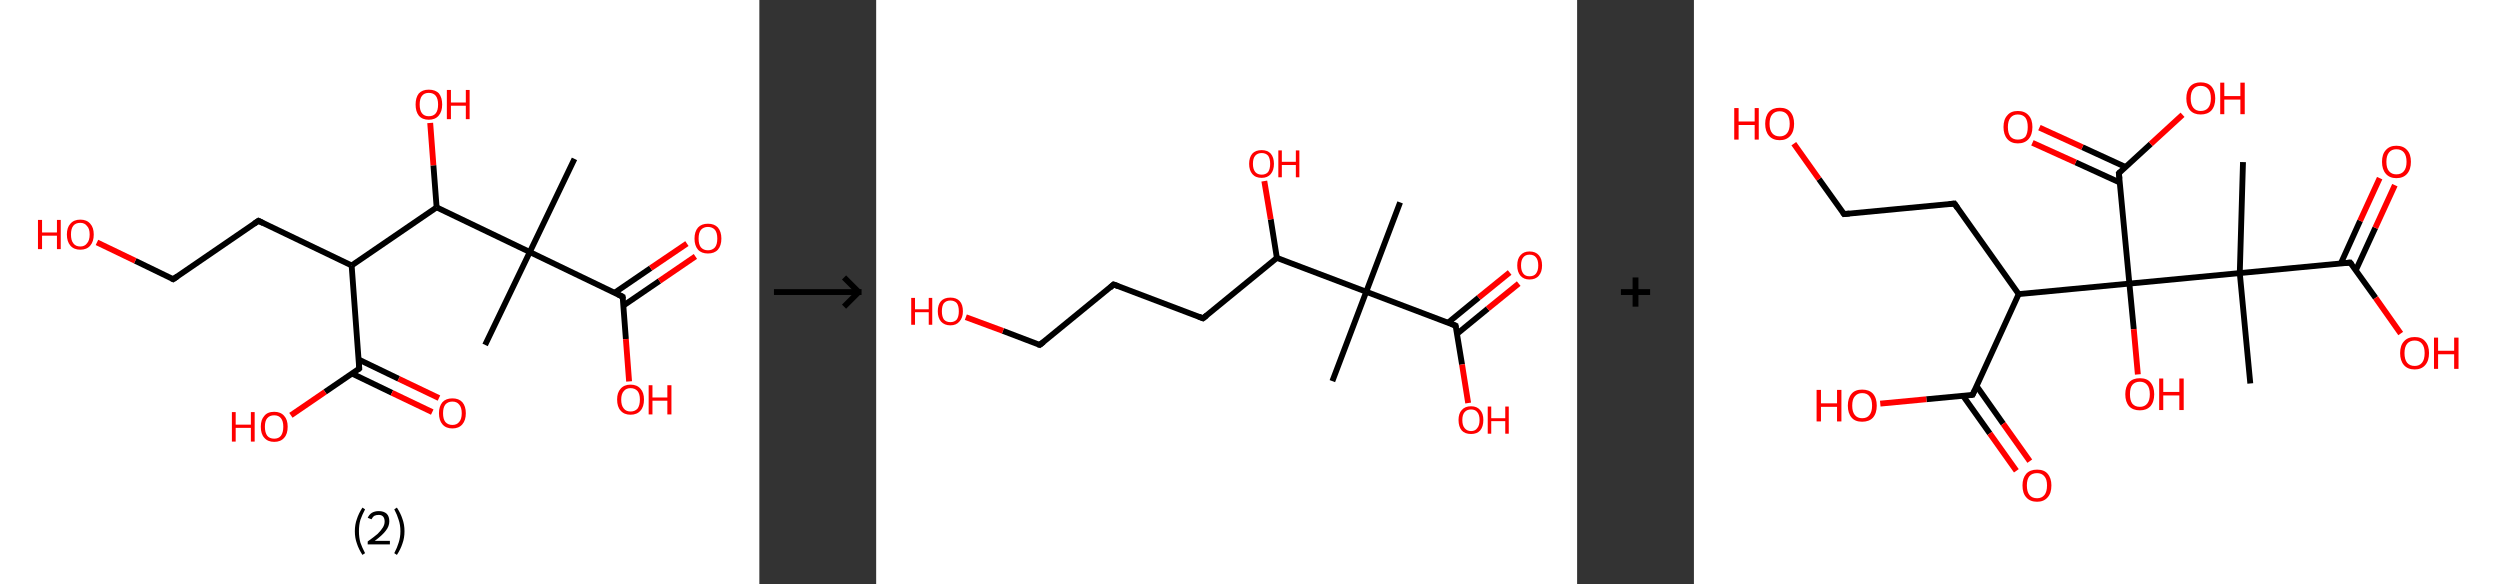 <?xml version='1.0' encoding='ASCII' standalone='yes'?>
<svg xmlns="http://www.w3.org/2000/svg" xmlns:xlink="http://www.w3.org/1999/xlink" version="1.1" width="856.0px" viewBox="0 0 856.0 200.0" height="200.0px">
  <rect x="0" y="0" width="856.0" height="200.0" fill="#333333" stroke="none"/>
  <g>
    <g transform="translate(0, 0) scale(1 1) "><!-- END OF HEADER -->
<rect style="opacity:1.0;fill:#FFFFFF;stroke:none" width="260.0" height="200.0" x="0.0" y="0.0"> </rect>
<path class="bond-0 atom-0 atom-1" d="M 196.7,54.4 L 181.4,86.3" style="fill:none;fill-rule:evenodd;stroke:#000000;stroke-width:2.0px;stroke-linecap:butt;stroke-linejoin:miter;stroke-opacity:1"/>
<path class="bond-1 atom-1 atom-2" d="M 181.4,86.3 L 166.1,118.1" style="fill:none;fill-rule:evenodd;stroke:#000000;stroke-width:2.0px;stroke-linecap:butt;stroke-linejoin:miter;stroke-opacity:1"/>
<path class="bond-2 atom-1 atom-3" d="M 181.4,86.3 L 213.2,101.6" style="fill:none;fill-rule:evenodd;stroke:#000000;stroke-width:2.0px;stroke-linecap:butt;stroke-linejoin:miter;stroke-opacity:1"/>
<path class="bond-3 atom-3 atom-4" d="M 213.5,104.6 L 225.8,96.2" style="fill:none;fill-rule:evenodd;stroke:#000000;stroke-width:2.0px;stroke-linecap:butt;stroke-linejoin:miter;stroke-opacity:1"/>
<path class="bond-3 atom-3 atom-4" d="M 225.8,96.2 L 238.1,87.8" style="fill:none;fill-rule:evenodd;stroke:#FF0000;stroke-width:2.0px;stroke-linecap:butt;stroke-linejoin:miter;stroke-opacity:1"/>
<path class="bond-3 atom-3 atom-4" d="M 210.5,100.2 L 222.8,91.8" style="fill:none;fill-rule:evenodd;stroke:#000000;stroke-width:2.0px;stroke-linecap:butt;stroke-linejoin:miter;stroke-opacity:1"/>
<path class="bond-3 atom-3 atom-4" d="M 222.8,91.8 L 235.2,83.4" style="fill:none;fill-rule:evenodd;stroke:#FF0000;stroke-width:2.0px;stroke-linecap:butt;stroke-linejoin:miter;stroke-opacity:1"/>
<path class="bond-4 atom-3 atom-5" d="M 213.2,101.6 L 214.3,116.1" style="fill:none;fill-rule:evenodd;stroke:#000000;stroke-width:2.0px;stroke-linecap:butt;stroke-linejoin:miter;stroke-opacity:1"/>
<path class="bond-4 atom-3 atom-5" d="M 214.3,116.1 L 215.4,130.6" style="fill:none;fill-rule:evenodd;stroke:#FF0000;stroke-width:2.0px;stroke-linecap:butt;stroke-linejoin:miter;stroke-opacity:1"/>
<path class="bond-5 atom-1 atom-6" d="M 181.4,86.3 L 149.5,71.0" style="fill:none;fill-rule:evenodd;stroke:#000000;stroke-width:2.0px;stroke-linecap:butt;stroke-linejoin:miter;stroke-opacity:1"/>
<path class="bond-6 atom-6 atom-7" d="M 149.5,71.0 L 148.4,56.6" style="fill:none;fill-rule:evenodd;stroke:#000000;stroke-width:2.0px;stroke-linecap:butt;stroke-linejoin:miter;stroke-opacity:1"/>
<path class="bond-6 atom-6 atom-7" d="M 148.4,56.6 L 147.3,42.1" style="fill:none;fill-rule:evenodd;stroke:#FF0000;stroke-width:2.0px;stroke-linecap:butt;stroke-linejoin:miter;stroke-opacity:1"/>
<path class="bond-7 atom-6 atom-8" d="M 149.5,71.0 L 120.4,90.9" style="fill:none;fill-rule:evenodd;stroke:#000000;stroke-width:2.0px;stroke-linecap:butt;stroke-linejoin:miter;stroke-opacity:1"/>
<path class="bond-8 atom-8 atom-9" d="M 120.4,90.9 L 88.5,75.6" style="fill:none;fill-rule:evenodd;stroke:#000000;stroke-width:2.0px;stroke-linecap:butt;stroke-linejoin:miter;stroke-opacity:1"/>
<path class="bond-9 atom-9 atom-10" d="M 88.5,75.6 L 59.3,95.6" style="fill:none;fill-rule:evenodd;stroke:#000000;stroke-width:2.0px;stroke-linecap:butt;stroke-linejoin:miter;stroke-opacity:1"/>
<path class="bond-10 atom-10 atom-11" d="M 59.3,95.6 L 46.3,89.3" style="fill:none;fill-rule:evenodd;stroke:#000000;stroke-width:2.0px;stroke-linecap:butt;stroke-linejoin:miter;stroke-opacity:1"/>
<path class="bond-10 atom-10 atom-11" d="M 46.3,89.3 L 33.2,83.0" style="fill:none;fill-rule:evenodd;stroke:#FF0000;stroke-width:2.0px;stroke-linecap:butt;stroke-linejoin:miter;stroke-opacity:1"/>
<path class="bond-11 atom-8 atom-12" d="M 120.4,90.9 L 123.0,126.2" style="fill:none;fill-rule:evenodd;stroke:#000000;stroke-width:2.0px;stroke-linecap:butt;stroke-linejoin:miter;stroke-opacity:1"/>
<path class="bond-12 atom-12 atom-13" d="M 120.5,127.9 L 134.2,134.5" style="fill:none;fill-rule:evenodd;stroke:#000000;stroke-width:2.0px;stroke-linecap:butt;stroke-linejoin:miter;stroke-opacity:1"/>
<path class="bond-12 atom-12 atom-13" d="M 134.2,134.5 L 148.0,141.1" style="fill:none;fill-rule:evenodd;stroke:#FF0000;stroke-width:2.0px;stroke-linecap:butt;stroke-linejoin:miter;stroke-opacity:1"/>
<path class="bond-12 atom-12 atom-13" d="M 122.8,123.1 L 136.5,129.7" style="fill:none;fill-rule:evenodd;stroke:#000000;stroke-width:2.0px;stroke-linecap:butt;stroke-linejoin:miter;stroke-opacity:1"/>
<path class="bond-12 atom-12 atom-13" d="M 136.5,129.7 L 150.3,136.3" style="fill:none;fill-rule:evenodd;stroke:#FF0000;stroke-width:2.0px;stroke-linecap:butt;stroke-linejoin:miter;stroke-opacity:1"/>
<path class="bond-13 atom-12 atom-14" d="M 123.0,126.2 L 111.3,134.2" style="fill:none;fill-rule:evenodd;stroke:#000000;stroke-width:2.0px;stroke-linecap:butt;stroke-linejoin:miter;stroke-opacity:1"/>
<path class="bond-13 atom-12 atom-14" d="M 111.3,134.2 L 99.6,142.2" style="fill:none;fill-rule:evenodd;stroke:#FF0000;stroke-width:2.0px;stroke-linecap:butt;stroke-linejoin:miter;stroke-opacity:1"/>
<path d="M 211.6,100.8 L 213.2,101.6 L 213.3,102.3" style="fill:none;stroke:#000000;stroke-width:2.0px;stroke-linecap:butt;stroke-linejoin:miter;stroke-opacity:1;"/>
<path d="M 90.1,76.4 L 88.5,75.6 L 87.0,76.6" style="fill:none;stroke:#000000;stroke-width:2.0px;stroke-linecap:butt;stroke-linejoin:miter;stroke-opacity:1;"/>
<path d="M 60.8,94.6 L 59.3,95.6 L 58.7,95.3" style="fill:none;stroke:#000000;stroke-width:2.0px;stroke-linecap:butt;stroke-linejoin:miter;stroke-opacity:1;"/>
<path d="M 122.9,124.4 L 123.0,126.2 L 122.5,126.6" style="fill:none;stroke:#000000;stroke-width:2.0px;stroke-linecap:butt;stroke-linejoin:miter;stroke-opacity:1;"/>
<path class="atom-4" d="M 237.8 81.7 Q 237.8 79.3, 239.0 77.9 Q 240.2 76.6, 242.4 76.6 Q 244.6 76.6, 245.8 77.9 Q 247.0 79.3, 247.0 81.7 Q 247.0 84.1, 245.8 85.5 Q 244.6 86.8, 242.4 86.8 Q 240.2 86.8, 239.0 85.5 Q 237.8 84.1, 237.8 81.7 M 242.4 85.7 Q 243.9 85.7, 244.8 84.7 Q 245.6 83.7, 245.6 81.7 Q 245.6 79.7, 244.8 78.7 Q 243.9 77.7, 242.4 77.7 Q 240.9 77.7, 240.0 78.7 Q 239.2 79.7, 239.2 81.7 Q 239.2 83.7, 240.0 84.7 Q 240.9 85.7, 242.4 85.7 " fill="#FF0000"/>
<path class="atom-5" d="M 211.3 136.8 Q 211.3 134.4, 212.5 133.1 Q 213.7 131.7, 215.9 131.7 Q 218.1 131.7, 219.3 133.1 Q 220.5 134.4, 220.5 136.8 Q 220.5 139.3, 219.3 140.6 Q 218.1 142.0, 215.9 142.0 Q 213.7 142.0, 212.5 140.6 Q 211.3 139.3, 211.3 136.8 M 215.9 140.9 Q 217.4 140.9, 218.3 139.9 Q 219.1 138.8, 219.1 136.8 Q 219.1 134.9, 218.3 133.9 Q 217.4 132.9, 215.9 132.9 Q 214.4 132.9, 213.6 133.9 Q 212.7 134.9, 212.7 136.8 Q 212.7 138.9, 213.6 139.9 Q 214.4 140.9, 215.9 140.9 " fill="#FF0000"/>
<path class="atom-5" d="M 222.1 131.9 L 223.4 131.9 L 223.4 136.1 L 228.5 136.1 L 228.5 131.9 L 229.9 131.9 L 229.9 141.9 L 228.5 141.9 L 228.5 137.2 L 223.4 137.2 L 223.4 141.9 L 222.1 141.9 L 222.1 131.9 " fill="#FF0000"/>
<path class="atom-7" d="M 142.3 35.8 Q 142.3 33.4, 143.4 32.0 Q 144.6 30.7, 146.8 30.7 Q 149.1 30.7, 150.3 32.0 Q 151.4 33.4, 151.4 35.8 Q 151.4 38.2, 150.2 39.6 Q 149.0 41.0, 146.8 41.0 Q 144.6 41.0, 143.4 39.6 Q 142.3 38.2, 142.3 35.8 M 146.8 39.8 Q 148.4 39.8, 149.2 38.8 Q 150.0 37.8, 150.0 35.8 Q 150.0 33.8, 149.2 32.8 Q 148.4 31.8, 146.8 31.8 Q 145.3 31.8, 144.5 32.8 Q 143.7 33.8, 143.7 35.8 Q 143.7 37.8, 144.5 38.8 Q 145.3 39.8, 146.8 39.8 " fill="#FF0000"/>
<path class="atom-7" d="M 153.0 30.8 L 154.4 30.8 L 154.4 35.1 L 159.5 35.1 L 159.5 30.8 L 160.8 30.8 L 160.8 40.8 L 159.5 40.8 L 159.5 36.2 L 154.4 36.2 L 154.4 40.8 L 153.0 40.8 L 153.0 30.8 " fill="#FF0000"/>
<path class="atom-11" d="M 13.0 75.3 L 14.4 75.3 L 14.4 79.6 L 19.5 79.6 L 19.5 75.3 L 20.8 75.3 L 20.8 85.3 L 19.5 85.3 L 19.5 80.7 L 14.4 80.7 L 14.4 85.3 L 13.0 85.3 L 13.0 75.3 " fill="#FF0000"/>
<path class="atom-11" d="M 22.9 80.3 Q 22.9 77.9, 24.1 76.6 Q 25.3 75.2, 27.5 75.2 Q 29.7 75.2, 30.9 76.6 Q 32.1 77.9, 32.1 80.3 Q 32.1 82.7, 30.9 84.1 Q 29.7 85.5, 27.5 85.5 Q 25.3 85.5, 24.1 84.1 Q 22.9 82.7, 22.9 80.3 M 27.5 84.4 Q 29.0 84.4, 29.8 83.3 Q 30.7 82.3, 30.7 80.3 Q 30.7 78.3, 29.8 77.4 Q 29.0 76.3, 27.5 76.3 Q 25.9 76.3, 25.1 77.3 Q 24.3 78.3, 24.3 80.3 Q 24.3 82.3, 25.1 83.3 Q 25.9 84.4, 27.5 84.4 " fill="#FF0000"/>
<path class="atom-13" d="M 150.3 141.5 Q 150.3 139.1, 151.5 137.7 Q 152.7 136.4, 154.9 136.4 Q 157.1 136.4, 158.3 137.7 Q 159.5 139.1, 159.5 141.5 Q 159.5 143.9, 158.3 145.3 Q 157.1 146.7, 154.9 146.7 Q 152.7 146.7, 151.5 145.3 Q 150.3 143.9, 150.3 141.5 M 154.9 145.5 Q 156.4 145.5, 157.2 144.5 Q 158.1 143.5, 158.1 141.5 Q 158.1 139.5, 157.2 138.5 Q 156.4 137.5, 154.9 137.5 Q 153.4 137.5, 152.5 138.5 Q 151.7 139.5, 151.7 141.5 Q 151.7 143.5, 152.5 144.5 Q 153.4 145.5, 154.9 145.5 " fill="#FF0000"/>
<path class="atom-14" d="M 79.4 141.1 L 80.7 141.1 L 80.7 145.4 L 85.9 145.4 L 85.9 141.1 L 87.2 141.1 L 87.2 151.2 L 85.9 151.2 L 85.9 146.5 L 80.7 146.5 L 80.7 151.2 L 79.4 151.2 L 79.4 141.1 " fill="#FF0000"/>
<path class="atom-14" d="M 89.3 146.1 Q 89.3 143.7, 90.5 142.4 Q 91.6 141.0, 93.9 141.0 Q 96.1 141.0, 97.3 142.4 Q 98.5 143.7, 98.5 146.1 Q 98.5 148.6, 97.3 149.9 Q 96.1 151.3, 93.9 151.3 Q 91.7 151.3, 90.5 149.9 Q 89.3 148.6, 89.3 146.1 M 93.9 150.2 Q 95.4 150.2, 96.2 149.2 Q 97.0 148.1, 97.0 146.1 Q 97.0 144.2, 96.2 143.2 Q 95.4 142.2, 93.9 142.2 Q 92.3 142.2, 91.5 143.2 Q 90.7 144.1, 90.7 146.1 Q 90.7 148.1, 91.5 149.2 Q 92.3 150.2, 93.9 150.2 " fill="#FF0000"/>
<path class="legend" d="M 121.5 181.9 Q 121.5 179.6, 122.2 177.7 Q 122.8 175.8, 124.1 173.8 L 125.0 174.4 Q 124.0 176.3, 123.4 178.0 Q 122.9 179.7, 122.9 181.9 Q 122.9 184.0, 123.4 185.8 Q 124.0 187.5, 125.0 189.4 L 124.1 190.0 Q 122.8 188.0, 122.2 186.1 Q 121.5 184.2, 121.5 181.9 " fill="#000000"/>
<path class="legend" d="M 125.9 177.3 Q 126.4 176.2, 127.3 175.6 Q 128.3 175.0, 129.7 175.0 Q 131.4 175.0, 132.4 175.9 Q 133.3 176.8, 133.3 178.5 Q 133.3 180.2, 132.1 181.7 Q 130.9 183.3, 128.3 185.2 L 133.5 185.2 L 133.5 186.4 L 125.9 186.4 L 125.9 185.4 Q 128.0 183.9, 129.3 182.8 Q 130.5 181.6, 131.1 180.6 Q 131.7 179.6, 131.7 178.6 Q 131.7 177.5, 131.2 176.9 Q 130.7 176.3, 129.7 176.3 Q 128.8 176.3, 128.2 176.6 Q 127.6 177.0, 127.2 177.8 L 125.9 177.3 " fill="#000000"/>
<path class="legend" d="M 138.5 181.9 Q 138.5 184.2, 137.8 186.1 Q 137.2 188.0, 135.9 190.0 L 135.0 189.4 Q 136.0 187.5, 136.5 185.8 Q 137.1 184.0, 137.1 181.9 Q 137.1 179.7, 136.5 178.0 Q 136.0 176.3, 135.0 174.4 L 135.9 173.8 Q 137.2 175.8, 137.8 177.7 Q 138.5 179.6, 138.5 181.9 " fill="#000000"/>
</g>
    <g transform="translate(260.0, 0) scale(1 1) "><line x1="5" y1="100" x2="35" y2="100" style="stroke:rgb(0,0,0);stroke-width:2"/>
  <line x1="34" y1="100" x2="29" y2="95" style="stroke:rgb(0,0,0);stroke-width:2"/>
  <line x1="34" y1="100" x2="29" y2="105" style="stroke:rgb(0,0,0);stroke-width:2"/>
</g>
    <g transform="translate(300.0, 0) scale(1 1) "><!-- END OF HEADER -->
<rect style="opacity:1.0;fill:#FFFFFF;stroke:none" width="240.0" height="200.0" x="0.0" y="0.0"> </rect>
<path class="bond-0 atom-0 atom-1" d="M 179.4,69.3 L 167.8,99.9" style="fill:none;fill-rule:evenodd;stroke:#000000;stroke-width:2.0px;stroke-linecap:butt;stroke-linejoin:miter;stroke-opacity:1"/>
<path class="bond-1 atom-1 atom-2" d="M 167.8,99.9 L 156.2,130.5" style="fill:none;fill-rule:evenodd;stroke:#000000;stroke-width:2.0px;stroke-linecap:butt;stroke-linejoin:miter;stroke-opacity:1"/>
<path class="bond-2 atom-1 atom-3" d="M 167.8,99.9 L 198.4,111.5" style="fill:none;fill-rule:evenodd;stroke:#000000;stroke-width:2.0px;stroke-linecap:butt;stroke-linejoin:miter;stroke-opacity:1"/>
<path class="bond-3 atom-3 atom-4" d="M 198.9,114.3 L 209.4,105.7" style="fill:none;fill-rule:evenodd;stroke:#000000;stroke-width:2.0px;stroke-linecap:butt;stroke-linejoin:miter;stroke-opacity:1"/>
<path class="bond-3 atom-3 atom-4" d="M 209.4,105.7 L 220.0,97.1" style="fill:none;fill-rule:evenodd;stroke:#FF0000;stroke-width:2.0px;stroke-linecap:butt;stroke-linejoin:miter;stroke-opacity:1"/>
<path class="bond-3 atom-3 atom-4" d="M 195.8,110.5 L 206.3,101.9" style="fill:none;fill-rule:evenodd;stroke:#000000;stroke-width:2.0px;stroke-linecap:butt;stroke-linejoin:miter;stroke-opacity:1"/>
<path class="bond-3 atom-3 atom-4" d="M 206.3,101.9 L 216.9,93.3" style="fill:none;fill-rule:evenodd;stroke:#FF0000;stroke-width:2.0px;stroke-linecap:butt;stroke-linejoin:miter;stroke-opacity:1"/>
<path class="bond-4 atom-3 atom-5" d="M 198.4,111.5 L 200.6,124.8" style="fill:none;fill-rule:evenodd;stroke:#000000;stroke-width:2.0px;stroke-linecap:butt;stroke-linejoin:miter;stroke-opacity:1"/>
<path class="bond-4 atom-3 atom-5" d="M 200.6,124.8 L 202.7,138.0" style="fill:none;fill-rule:evenodd;stroke:#FF0000;stroke-width:2.0px;stroke-linecap:butt;stroke-linejoin:miter;stroke-opacity:1"/>
<path class="bond-5 atom-1 atom-6" d="M 167.8,99.9 L 137.2,88.3" style="fill:none;fill-rule:evenodd;stroke:#000000;stroke-width:2.0px;stroke-linecap:butt;stroke-linejoin:miter;stroke-opacity:1"/>
<path class="bond-6 atom-6 atom-7" d="M 137.2,88.3 L 135.1,75.1" style="fill:none;fill-rule:evenodd;stroke:#000000;stroke-width:2.0px;stroke-linecap:butt;stroke-linejoin:miter;stroke-opacity:1"/>
<path class="bond-6 atom-6 atom-7" d="M 135.1,75.1 L 132.9,62.0" style="fill:none;fill-rule:evenodd;stroke:#FF0000;stroke-width:2.0px;stroke-linecap:butt;stroke-linejoin:miter;stroke-opacity:1"/>
<path class="bond-7 atom-6 atom-8" d="M 137.2,88.3 L 111.9,109.0" style="fill:none;fill-rule:evenodd;stroke:#000000;stroke-width:2.0px;stroke-linecap:butt;stroke-linejoin:miter;stroke-opacity:1"/>
<path class="bond-8 atom-8 atom-9" d="M 111.9,109.0 L 81.3,97.4" style="fill:none;fill-rule:evenodd;stroke:#000000;stroke-width:2.0px;stroke-linecap:butt;stroke-linejoin:miter;stroke-opacity:1"/>
<path class="bond-9 atom-9 atom-10" d="M 81.3,97.4 L 56.0,118.1" style="fill:none;fill-rule:evenodd;stroke:#000000;stroke-width:2.0px;stroke-linecap:butt;stroke-linejoin:miter;stroke-opacity:1"/>
<path class="bond-10 atom-10 atom-11" d="M 56.0,118.1 L 43.4,113.3" style="fill:none;fill-rule:evenodd;stroke:#000000;stroke-width:2.0px;stroke-linecap:butt;stroke-linejoin:miter;stroke-opacity:1"/>
<path class="bond-10 atom-10 atom-11" d="M 43.4,113.3 L 30.7,108.6" style="fill:none;fill-rule:evenodd;stroke:#FF0000;stroke-width:2.0px;stroke-linecap:butt;stroke-linejoin:miter;stroke-opacity:1"/>
<path d="M 196.9,110.9 L 198.4,111.5 L 198.5,112.2" style="fill:none;stroke:#000000;stroke-width:2.0px;stroke-linecap:butt;stroke-linejoin:miter;stroke-opacity:1;"/>
<path d="M 113.2,108.0 L 111.9,109.0 L 110.4,108.4" style="fill:none;stroke:#000000;stroke-width:2.0px;stroke-linecap:butt;stroke-linejoin:miter;stroke-opacity:1;"/>
<path d="M 82.9,98.0 L 81.3,97.4 L 80.1,98.5" style="fill:none;stroke:#000000;stroke-width:2.0px;stroke-linecap:butt;stroke-linejoin:miter;stroke-opacity:1;"/>
<path d="M 57.3,117.1 L 56.0,118.1 L 55.4,117.9" style="fill:none;stroke:#000000;stroke-width:2.0px;stroke-linecap:butt;stroke-linejoin:miter;stroke-opacity:1;"/>
<path class="atom-4" d="M 219.5 90.9 Q 219.5 88.6, 220.6 87.4 Q 221.7 86.1, 223.7 86.1 Q 225.8 86.1, 226.9 87.4 Q 228.0 88.6, 228.0 90.9 Q 228.0 93.1, 226.9 94.4 Q 225.8 95.7, 223.7 95.7 Q 221.7 95.7, 220.6 94.4 Q 219.5 93.1, 219.5 90.9 M 223.7 94.6 Q 225.2 94.6, 225.9 93.7 Q 226.7 92.7, 226.7 90.9 Q 226.7 89.0, 225.9 88.1 Q 225.2 87.2, 223.7 87.2 Q 222.3 87.2, 221.6 88.1 Q 220.8 89.0, 220.8 90.9 Q 220.8 92.7, 221.6 93.7 Q 222.3 94.6, 223.7 94.6 " fill="#FF0000"/>
<path class="atom-5" d="M 199.4 143.8 Q 199.4 141.6, 200.5 140.4 Q 201.6 139.1, 203.7 139.1 Q 205.7 139.1, 206.8 140.4 Q 207.9 141.6, 207.9 143.8 Q 207.9 146.1, 206.8 147.4 Q 205.7 148.6, 203.7 148.6 Q 201.6 148.6, 200.5 147.4 Q 199.4 146.1, 199.4 143.8 M 203.7 147.6 Q 205.1 147.6, 205.8 146.6 Q 206.6 145.7, 206.6 143.8 Q 206.6 142.0, 205.8 141.1 Q 205.1 140.2, 203.7 140.2 Q 202.3 140.2, 201.5 141.1 Q 200.7 142.0, 200.7 143.8 Q 200.7 145.7, 201.5 146.6 Q 202.3 147.6, 203.7 147.6 " fill="#FF0000"/>
<path class="atom-5" d="M 209.4 139.2 L 210.6 139.2 L 210.6 143.2 L 215.4 143.2 L 215.4 139.2 L 216.6 139.2 L 216.6 148.5 L 215.4 148.5 L 215.4 144.2 L 210.6 144.2 L 210.6 148.5 L 209.4 148.5 L 209.4 139.2 " fill="#FF0000"/>
<path class="atom-7" d="M 127.7 56.1 Q 127.7 53.9, 128.8 52.6 Q 129.9 51.4, 132.0 51.4 Q 134.0 51.4, 135.1 52.6 Q 136.2 53.9, 136.2 56.1 Q 136.2 58.3, 135.1 59.6 Q 134.0 60.9, 132.0 60.9 Q 129.9 60.9, 128.8 59.6 Q 127.7 58.3, 127.7 56.1 M 132.0 59.8 Q 133.4 59.8, 134.2 58.9 Q 134.9 57.9, 134.9 56.1 Q 134.9 54.3, 134.2 53.3 Q 133.4 52.4, 132.0 52.4 Q 130.6 52.4, 129.8 53.3 Q 129.0 54.2, 129.0 56.1 Q 129.0 57.9, 129.8 58.9 Q 130.6 59.8, 132.0 59.8 " fill="#FF0000"/>
<path class="atom-7" d="M 137.7 51.5 L 138.9 51.5 L 138.9 55.4 L 143.7 55.4 L 143.7 51.5 L 144.9 51.5 L 144.9 60.7 L 143.7 60.7 L 143.7 56.5 L 138.9 56.5 L 138.9 60.7 L 137.7 60.7 L 137.7 51.5 " fill="#FF0000"/>
<path class="atom-11" d="M 12.0 102.0 L 13.3 102.0 L 13.3 105.9 L 18.0 105.9 L 18.0 102.0 L 19.2 102.0 L 19.2 111.2 L 18.0 111.2 L 18.0 106.9 L 13.3 106.9 L 13.3 111.2 L 12.0 111.2 L 12.0 102.0 " fill="#FF0000"/>
<path class="atom-11" d="M 21.1 106.6 Q 21.1 104.3, 22.2 103.1 Q 23.3 101.9, 25.4 101.9 Q 27.5 101.9, 28.6 103.1 Q 29.7 104.3, 29.7 106.6 Q 29.7 108.8, 28.5 110.1 Q 27.4 111.4, 25.4 111.4 Q 23.4 111.4, 22.2 110.1 Q 21.1 108.8, 21.1 106.6 M 25.4 110.3 Q 26.8 110.3, 27.6 109.4 Q 28.3 108.4, 28.3 106.6 Q 28.3 104.7, 27.6 103.8 Q 26.8 102.9, 25.4 102.9 Q 24.0 102.9, 23.2 103.8 Q 22.5 104.7, 22.5 106.6 Q 22.5 108.4, 23.2 109.4 Q 24.0 110.3, 25.4 110.3 " fill="#FF0000"/>
</g>
    <g transform="translate(540.0, 0) scale(1 1) "><line x1="15" y1="100" x2="25" y2="100" style="stroke:rgb(0,0,0);stroke-width:2"/>
  <line x1="20" y1="95" x2="20" y2="105" style="stroke:rgb(0,0,0);stroke-width:2"/>
</g>
    <g transform="translate(580.0, 0) scale(1 1) "><!-- END OF HEADER -->
<rect style="opacity:1.0;fill:#FFFFFF;stroke:none" width="276.0" height="200.0" x="0.0" y="0.0"> </rect>
<path class="bond-0 atom-0 atom-1" d="M 188.0,55.5 L 186.9,93.5" style="fill:none;fill-rule:evenodd;stroke:#000000;stroke-width:2.0px;stroke-linecap:butt;stroke-linejoin:miter;stroke-opacity:1"/>
<path class="bond-1 atom-1 atom-2" d="M 186.9,93.5 L 190.5,131.3" style="fill:none;fill-rule:evenodd;stroke:#000000;stroke-width:2.0px;stroke-linecap:butt;stroke-linejoin:miter;stroke-opacity:1"/>
<path class="bond-2 atom-1 atom-3" d="M 186.9,93.5 L 224.7,89.9" style="fill:none;fill-rule:evenodd;stroke:#000000;stroke-width:2.0px;stroke-linecap:butt;stroke-linejoin:miter;stroke-opacity:1"/>
<path class="bond-3 atom-3 atom-4" d="M 226.6,92.6 L 233.3,78.0" style="fill:none;fill-rule:evenodd;stroke:#000000;stroke-width:2.0px;stroke-linecap:butt;stroke-linejoin:miter;stroke-opacity:1"/>
<path class="bond-3 atom-3 atom-4" d="M 233.3,78.0 L 240.0,63.4" style="fill:none;fill-rule:evenodd;stroke:#FF0000;stroke-width:2.0px;stroke-linecap:butt;stroke-linejoin:miter;stroke-opacity:1"/>
<path class="bond-3 atom-3 atom-4" d="M 221.5,90.2 L 228.1,75.6" style="fill:none;fill-rule:evenodd;stroke:#000000;stroke-width:2.0px;stroke-linecap:butt;stroke-linejoin:miter;stroke-opacity:1"/>
<path class="bond-3 atom-3 atom-4" d="M 228.1,75.6 L 234.8,61.0" style="fill:none;fill-rule:evenodd;stroke:#FF0000;stroke-width:2.0px;stroke-linecap:butt;stroke-linejoin:miter;stroke-opacity:1"/>
<path class="bond-4 atom-3 atom-5" d="M 224.7,89.9 L 233.4,102.0" style="fill:none;fill-rule:evenodd;stroke:#000000;stroke-width:2.0px;stroke-linecap:butt;stroke-linejoin:miter;stroke-opacity:1"/>
<path class="bond-4 atom-3 atom-5" d="M 233.4,102.0 L 242.0,114.2" style="fill:none;fill-rule:evenodd;stroke:#FF0000;stroke-width:2.0px;stroke-linecap:butt;stroke-linejoin:miter;stroke-opacity:1"/>
<path class="bond-5 atom-1 atom-6" d="M 186.9,93.5 L 149.1,97.1" style="fill:none;fill-rule:evenodd;stroke:#000000;stroke-width:2.0px;stroke-linecap:butt;stroke-linejoin:miter;stroke-opacity:1"/>
<path class="bond-6 atom-6 atom-7" d="M 149.1,97.1 L 150.6,112.7" style="fill:none;fill-rule:evenodd;stroke:#000000;stroke-width:2.0px;stroke-linecap:butt;stroke-linejoin:miter;stroke-opacity:1"/>
<path class="bond-6 atom-6 atom-7" d="M 150.6,112.7 L 152.0,128.2" style="fill:none;fill-rule:evenodd;stroke:#FF0000;stroke-width:2.0px;stroke-linecap:butt;stroke-linejoin:miter;stroke-opacity:1"/>
<path class="bond-7 atom-6 atom-8" d="M 149.1,97.1 L 145.5,59.3" style="fill:none;fill-rule:evenodd;stroke:#000000;stroke-width:2.0px;stroke-linecap:butt;stroke-linejoin:miter;stroke-opacity:1"/>
<path class="bond-8 atom-8 atom-9" d="M 147.8,57.2 L 133.0,50.4" style="fill:none;fill-rule:evenodd;stroke:#000000;stroke-width:2.0px;stroke-linecap:butt;stroke-linejoin:miter;stroke-opacity:1"/>
<path class="bond-8 atom-8 atom-9" d="M 133.0,50.4 L 118.3,43.7" style="fill:none;fill-rule:evenodd;stroke:#FF0000;stroke-width:2.0px;stroke-linecap:butt;stroke-linejoin:miter;stroke-opacity:1"/>
<path class="bond-8 atom-8 atom-9" d="M 145.8,62.5 L 130.7,55.6" style="fill:none;fill-rule:evenodd;stroke:#000000;stroke-width:2.0px;stroke-linecap:butt;stroke-linejoin:miter;stroke-opacity:1"/>
<path class="bond-8 atom-8 atom-9" d="M 130.7,55.6 L 115.9,48.9" style="fill:none;fill-rule:evenodd;stroke:#FF0000;stroke-width:2.0px;stroke-linecap:butt;stroke-linejoin:miter;stroke-opacity:1"/>
<path class="bond-9 atom-8 atom-10" d="M 145.5,59.3 L 156.4,49.3" style="fill:none;fill-rule:evenodd;stroke:#000000;stroke-width:2.0px;stroke-linecap:butt;stroke-linejoin:miter;stroke-opacity:1"/>
<path class="bond-9 atom-8 atom-10" d="M 156.4,49.3 L 167.3,39.3" style="fill:none;fill-rule:evenodd;stroke:#FF0000;stroke-width:2.0px;stroke-linecap:butt;stroke-linejoin:miter;stroke-opacity:1"/>
<path class="bond-10 atom-6 atom-11" d="M 149.1,97.1 L 111.2,100.7" style="fill:none;fill-rule:evenodd;stroke:#000000;stroke-width:2.0px;stroke-linecap:butt;stroke-linejoin:miter;stroke-opacity:1"/>
<path class="bond-11 atom-11 atom-12" d="M 111.2,100.7 L 89.2,69.7" style="fill:none;fill-rule:evenodd;stroke:#000000;stroke-width:2.0px;stroke-linecap:butt;stroke-linejoin:miter;stroke-opacity:1"/>
<path class="bond-12 atom-12 atom-13" d="M 89.2,69.7 L 51.4,73.3" style="fill:none;fill-rule:evenodd;stroke:#000000;stroke-width:2.0px;stroke-linecap:butt;stroke-linejoin:miter;stroke-opacity:1"/>
<path class="bond-13 atom-13 atom-14" d="M 51.4,73.3 L 42.8,61.3" style="fill:none;fill-rule:evenodd;stroke:#000000;stroke-width:2.0px;stroke-linecap:butt;stroke-linejoin:miter;stroke-opacity:1"/>
<path class="bond-13 atom-13 atom-14" d="M 42.8,61.3 L 34.2,49.2" style="fill:none;fill-rule:evenodd;stroke:#FF0000;stroke-width:2.0px;stroke-linecap:butt;stroke-linejoin:miter;stroke-opacity:1"/>
<path class="bond-14 atom-11 atom-15" d="M 111.2,100.7 L 95.4,135.2" style="fill:none;fill-rule:evenodd;stroke:#000000;stroke-width:2.0px;stroke-linecap:butt;stroke-linejoin:miter;stroke-opacity:1"/>
<path class="bond-15 atom-15 atom-16" d="M 92.2,135.6 L 101.3,148.4" style="fill:none;fill-rule:evenodd;stroke:#000000;stroke-width:2.0px;stroke-linecap:butt;stroke-linejoin:miter;stroke-opacity:1"/>
<path class="bond-15 atom-15 atom-16" d="M 101.3,148.4 L 110.4,161.2" style="fill:none;fill-rule:evenodd;stroke:#FF0000;stroke-width:2.0px;stroke-linecap:butt;stroke-linejoin:miter;stroke-opacity:1"/>
<path class="bond-15 atom-15 atom-16" d="M 96.8,132.2 L 105.9,145.1" style="fill:none;fill-rule:evenodd;stroke:#000000;stroke-width:2.0px;stroke-linecap:butt;stroke-linejoin:miter;stroke-opacity:1"/>
<path class="bond-15 atom-15 atom-16" d="M 105.9,145.1 L 115.0,157.9" style="fill:none;fill-rule:evenodd;stroke:#FF0000;stroke-width:2.0px;stroke-linecap:butt;stroke-linejoin:miter;stroke-opacity:1"/>
<path class="bond-16 atom-15 atom-17" d="M 95.4,135.2 L 79.6,136.7" style="fill:none;fill-rule:evenodd;stroke:#000000;stroke-width:2.0px;stroke-linecap:butt;stroke-linejoin:miter;stroke-opacity:1"/>
<path class="bond-16 atom-15 atom-17" d="M 79.6,136.7 L 63.8,138.2" style="fill:none;fill-rule:evenodd;stroke:#FF0000;stroke-width:2.0px;stroke-linecap:butt;stroke-linejoin:miter;stroke-opacity:1"/>
<path d="M 222.8,90.1 L 224.7,89.9 L 225.2,90.5" style="fill:none;stroke:#000000;stroke-width:2.0px;stroke-linecap:butt;stroke-linejoin:miter;stroke-opacity:1;"/>
<path d="M 145.7,61.2 L 145.5,59.3 L 146.0,58.8" style="fill:none;stroke:#000000;stroke-width:2.0px;stroke-linecap:butt;stroke-linejoin:miter;stroke-opacity:1;"/>
<path d="M 90.3,71.3 L 89.2,69.7 L 87.3,69.9" style="fill:none;stroke:#000000;stroke-width:2.0px;stroke-linecap:butt;stroke-linejoin:miter;stroke-opacity:1;"/>
<path d="M 53.3,73.1 L 51.4,73.3 L 51.0,72.7" style="fill:none;stroke:#000000;stroke-width:2.0px;stroke-linecap:butt;stroke-linejoin:miter;stroke-opacity:1;"/>
<path d="M 96.2,133.5 L 95.4,135.2 L 94.7,135.3" style="fill:none;stroke:#000000;stroke-width:2.0px;stroke-linecap:butt;stroke-linejoin:miter;stroke-opacity:1;"/>
<path class="atom-4" d="M 235.6 55.4 Q 235.6 52.8, 236.9 51.4 Q 238.2 49.9, 240.5 49.9 Q 242.9 49.9, 244.2 51.4 Q 245.5 52.8, 245.5 55.4 Q 245.5 58.0, 244.2 59.5 Q 242.9 61.0, 240.5 61.0 Q 238.2 61.0, 236.9 59.5 Q 235.6 58.0, 235.6 55.4 M 240.5 59.7 Q 242.2 59.7, 243.1 58.6 Q 244.0 57.5, 244.0 55.4 Q 244.0 53.3, 243.1 52.2 Q 242.2 51.1, 240.5 51.1 Q 238.9 51.1, 238.0 52.2 Q 237.1 53.3, 237.1 55.4 Q 237.1 57.6, 238.0 58.6 Q 238.9 59.7, 240.5 59.7 " fill="#FF0000"/>
<path class="atom-5" d="M 241.8 120.9 Q 241.8 118.3, 243.1 116.9 Q 244.4 115.4, 246.8 115.4 Q 249.2 115.4, 250.4 116.9 Q 251.7 118.3, 251.7 120.9 Q 251.7 123.5, 250.4 125.0 Q 249.1 126.5, 246.8 126.5 Q 244.4 126.5, 243.1 125.0 Q 241.8 123.5, 241.8 120.9 M 246.8 125.3 Q 248.4 125.3, 249.3 124.2 Q 250.2 123.1, 250.2 120.9 Q 250.2 118.8, 249.3 117.7 Q 248.4 116.6, 246.8 116.6 Q 245.1 116.6, 244.2 117.7 Q 243.3 118.8, 243.3 120.9 Q 243.3 123.1, 244.2 124.2 Q 245.1 125.3, 246.8 125.3 " fill="#FF0000"/>
<path class="atom-5" d="M 253.4 115.6 L 254.8 115.6 L 254.8 120.1 L 260.3 120.1 L 260.3 115.6 L 261.8 115.6 L 261.8 126.3 L 260.3 126.3 L 260.3 121.3 L 254.8 121.3 L 254.8 126.3 L 253.4 126.3 L 253.4 115.6 " fill="#FF0000"/>
<path class="atom-7" d="M 147.7 135.0 Q 147.7 132.4, 149.0 130.9 Q 150.3 129.5, 152.7 129.5 Q 155.1 129.5, 156.3 130.9 Q 157.6 132.4, 157.6 135.0 Q 157.6 137.6, 156.3 139.1 Q 155.0 140.5, 152.7 140.5 Q 150.3 140.5, 149.0 139.1 Q 147.7 137.6, 147.7 135.0 M 152.7 139.3 Q 154.3 139.3, 155.2 138.2 Q 156.1 137.1, 156.1 135.0 Q 156.1 132.8, 155.2 131.8 Q 154.3 130.7, 152.7 130.7 Q 151.0 130.7, 150.1 131.8 Q 149.3 132.8, 149.3 135.0 Q 149.3 137.1, 150.1 138.2 Q 151.0 139.3, 152.7 139.3 " fill="#FF0000"/>
<path class="atom-7" d="M 159.3 129.6 L 160.7 129.6 L 160.7 134.2 L 166.2 134.2 L 166.2 129.6 L 167.7 129.6 L 167.7 140.4 L 166.2 140.4 L 166.2 135.4 L 160.7 135.4 L 160.7 140.4 L 159.3 140.4 L 159.3 129.6 " fill="#FF0000"/>
<path class="atom-9" d="M 106.0 43.5 Q 106.0 40.9, 107.3 39.5 Q 108.5 38.0, 110.9 38.0 Q 113.3 38.0, 114.6 39.5 Q 115.9 40.9, 115.9 43.5 Q 115.9 46.1, 114.6 47.6 Q 113.3 49.1, 110.9 49.1 Q 108.6 49.1, 107.3 47.6 Q 106.0 46.1, 106.0 43.5 M 110.9 47.8 Q 112.6 47.8, 113.5 46.8 Q 114.3 45.6, 114.3 43.5 Q 114.3 41.4, 113.5 40.3 Q 112.6 39.2, 110.9 39.2 Q 109.3 39.2, 108.4 40.3 Q 107.5 41.4, 107.5 43.5 Q 107.5 45.7, 108.4 46.8 Q 109.3 47.8, 110.9 47.8 " fill="#FF0000"/>
<path class="atom-10" d="M 168.6 33.7 Q 168.6 31.1, 169.9 29.6 Q 171.2 28.2, 173.5 28.2 Q 175.9 28.2, 177.2 29.6 Q 178.5 31.1, 178.5 33.7 Q 178.5 36.3, 177.2 37.8 Q 175.9 39.2, 173.5 39.2 Q 171.2 39.2, 169.9 37.8 Q 168.6 36.3, 168.6 33.7 M 173.5 38.0 Q 175.2 38.0, 176.1 36.9 Q 177.0 35.8, 177.0 33.7 Q 177.0 31.5, 176.1 30.5 Q 175.2 29.4, 173.5 29.4 Q 171.9 29.4, 171.0 30.5 Q 170.1 31.5, 170.1 33.7 Q 170.1 35.8, 171.0 36.9 Q 171.9 38.0, 173.5 38.0 " fill="#FF0000"/>
<path class="atom-10" d="M 180.2 28.3 L 181.6 28.3 L 181.6 32.9 L 187.1 32.9 L 187.1 28.3 L 188.6 28.3 L 188.6 39.1 L 187.1 39.1 L 187.1 34.1 L 181.6 34.1 L 181.6 39.1 L 180.2 39.1 L 180.2 28.3 " fill="#FF0000"/>
<path class="atom-14" d="M 13.8 37.0 L 15.3 37.0 L 15.3 41.6 L 20.8 41.6 L 20.8 37.0 L 22.2 37.0 L 22.2 47.8 L 20.8 47.8 L 20.8 42.8 L 15.3 42.8 L 15.3 47.8 L 13.8 47.8 L 13.8 37.0 " fill="#FF0000"/>
<path class="atom-14" d="M 24.4 42.4 Q 24.4 39.8, 25.7 38.3 Q 27.0 36.9, 29.4 36.9 Q 31.8 36.9, 33.0 38.3 Q 34.3 39.8, 34.3 42.4 Q 34.3 45.0, 33.0 46.5 Q 31.7 48.0, 29.4 48.0 Q 27.0 48.0, 25.7 46.5 Q 24.4 45.0, 24.4 42.4 M 29.4 46.7 Q 31.0 46.7, 31.9 45.6 Q 32.8 44.5, 32.8 42.4 Q 32.8 40.3, 31.9 39.2 Q 31.0 38.1, 29.4 38.1 Q 27.7 38.1, 26.8 39.2 Q 25.9 40.2, 25.9 42.4 Q 25.9 44.5, 26.8 45.6 Q 27.7 46.7, 29.4 46.7 " fill="#FF0000"/>
<path class="atom-16" d="M 112.5 166.2 Q 112.5 163.7, 113.8 162.2 Q 115.1 160.8, 117.5 160.8 Q 119.9 160.8, 121.1 162.2 Q 122.4 163.7, 122.4 166.2 Q 122.4 168.9, 121.1 170.3 Q 119.8 171.8, 117.5 171.8 Q 115.1 171.8, 113.8 170.3 Q 112.5 168.9, 112.5 166.2 M 117.5 170.6 Q 119.1 170.6, 120.0 169.5 Q 120.9 168.4, 120.9 166.2 Q 120.9 164.1, 120.0 163.1 Q 119.1 162.0, 117.5 162.0 Q 115.8 162.0, 114.9 163.0 Q 114.0 164.1, 114.0 166.2 Q 114.0 168.4, 114.9 169.5 Q 115.8 170.6, 117.5 170.6 " fill="#FF0000"/>
<path class="atom-17" d="M 42.0 133.5 L 43.5 133.5 L 43.5 138.1 L 49.0 138.1 L 49.0 133.5 L 50.5 133.5 L 50.5 144.3 L 49.0 144.3 L 49.0 139.3 L 43.5 139.3 L 43.5 144.3 L 42.0 144.3 L 42.0 133.5 " fill="#FF0000"/>
<path class="atom-17" d="M 52.7 138.9 Q 52.7 136.3, 54.0 134.8 Q 55.2 133.4, 57.6 133.4 Q 60.0 133.4, 61.3 134.8 Q 62.6 136.3, 62.6 138.9 Q 62.6 141.5, 61.3 143.0 Q 60.0 144.4, 57.6 144.4 Q 55.2 144.4, 54.0 143.0 Q 52.7 141.5, 52.7 138.9 M 57.6 143.2 Q 59.3 143.2, 60.1 142.1 Q 61.0 141.0, 61.0 138.9 Q 61.0 136.7, 60.1 135.7 Q 59.3 134.6, 57.6 134.6 Q 56.0 134.6, 55.1 135.7 Q 54.2 136.7, 54.2 138.9 Q 54.2 141.0, 55.1 142.1 Q 56.0 143.2, 57.6 143.2 " fill="#FF0000"/>
</g>
  </g>
</svg>

